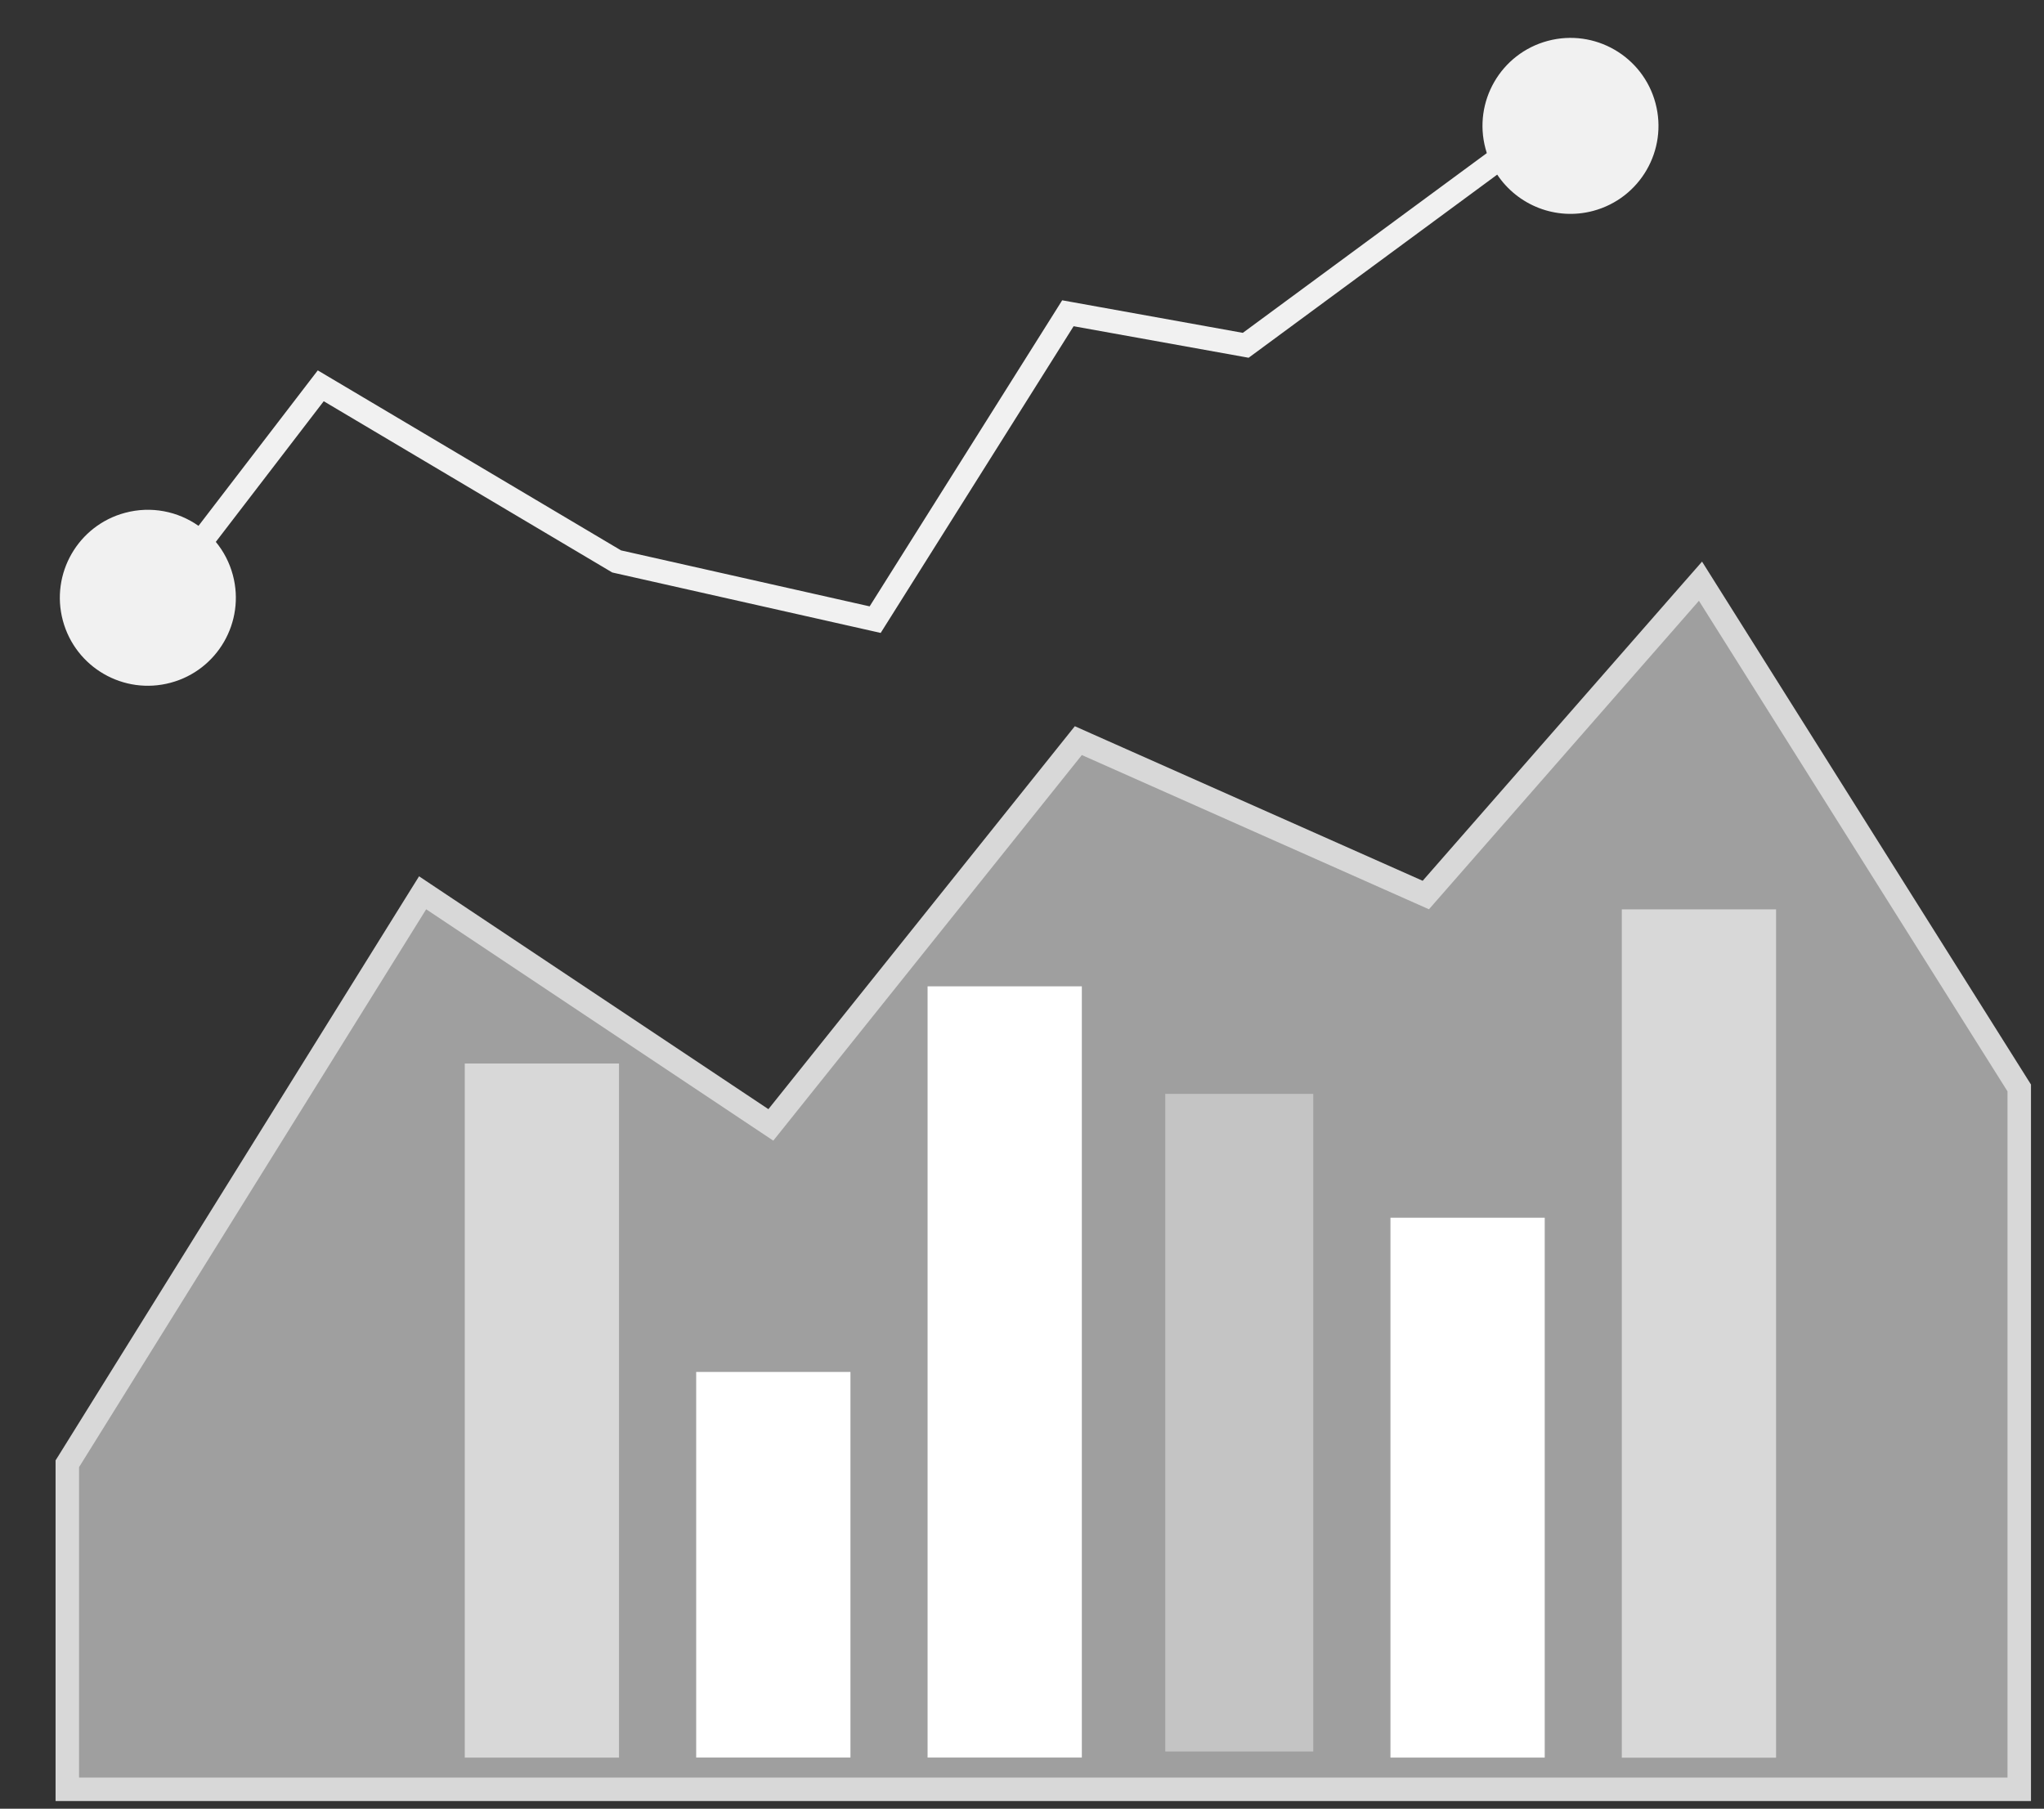 <svg width="87" height="77" viewBox="0 0 87 77" fill="none" xmlns="http://www.w3.org/2000/svg">
<rect x="0" y="0" width="87" height="77" fill="#333333" stroke="none"/>
<path d="M85.869 46.193L85.946 46.315V46.459V75.674V76.174H85.446H3.365H2.865V75.674V62.458V62.315L2.941 62.194L17.715 38.446L17.988 38.008L18.417 38.294L32.81 47.889L45.657 31.831L45.898 31.53L46.25 31.687L60.688 38.103L71.936 25.248L72.379 24.743L72.736 25.311L85.869 46.193Z" fill="#9F9F9F" stroke="#D8D8D8"/>
<rect width="6.566" height="36.115" transform="matrix(-1 0 0 1 75.596 38.713)" fill="#D8D8D8"/>
<rect width="6.566" height="22.983" transform="matrix(-1 0 0 1 65.749 51.841)" fill="white"/>
<rect width="6.299" height="27.995" transform="matrix(-1 0 0 1 55.897 46.568)" fill="#C4C4C4"/>
<rect width="6.566" height="32.832" transform="matrix(-1 0 0 1 46.047 41.99)" fill="white"/>
<rect width="6.566" height="16.416" transform="matrix(-1 0 0 1 36.198 58.406)" fill="white"/>
<rect width="6.566" height="29.549" transform="matrix(-1 0 0 1 26.348 45.276)" fill="#D8D8D8"/>
<path fill-rule="evenodd" clip-rule="evenodd" d="M63.228 6.327C63.245 6.392 63.264 6.455 63.284 6.518L52.899 14.17L45.543 12.844L45.21 12.784L45.031 13.07L37.015 25.814L26.434 23.431L13.907 15.994L13.526 15.768L13.255 16.12L8.449 22.386C7.573 21.77 6.44 21.532 5.324 21.831C3.326 22.365 2.14 24.419 2.675 26.417C3.21 28.415 5.263 29.601 7.261 29.066C9.259 28.532 10.445 26.478 9.911 24.48C9.768 23.946 9.516 23.469 9.186 23.069L13.779 17.081L25.992 24.331L26.06 24.371L26.137 24.389L37.14 26.867L37.485 26.945L37.673 26.646L45.697 13.888L52.934 15.192L53.146 15.23L53.319 15.103L63.727 7.434C64.593 8.735 66.221 9.403 67.814 8.977C69.812 8.442 70.998 6.388 70.463 4.39C69.929 2.392 67.875 1.206 65.877 1.741C63.879 2.276 62.693 4.329 63.228 6.327Z" fill="#F1F1F1"/>
</svg>

